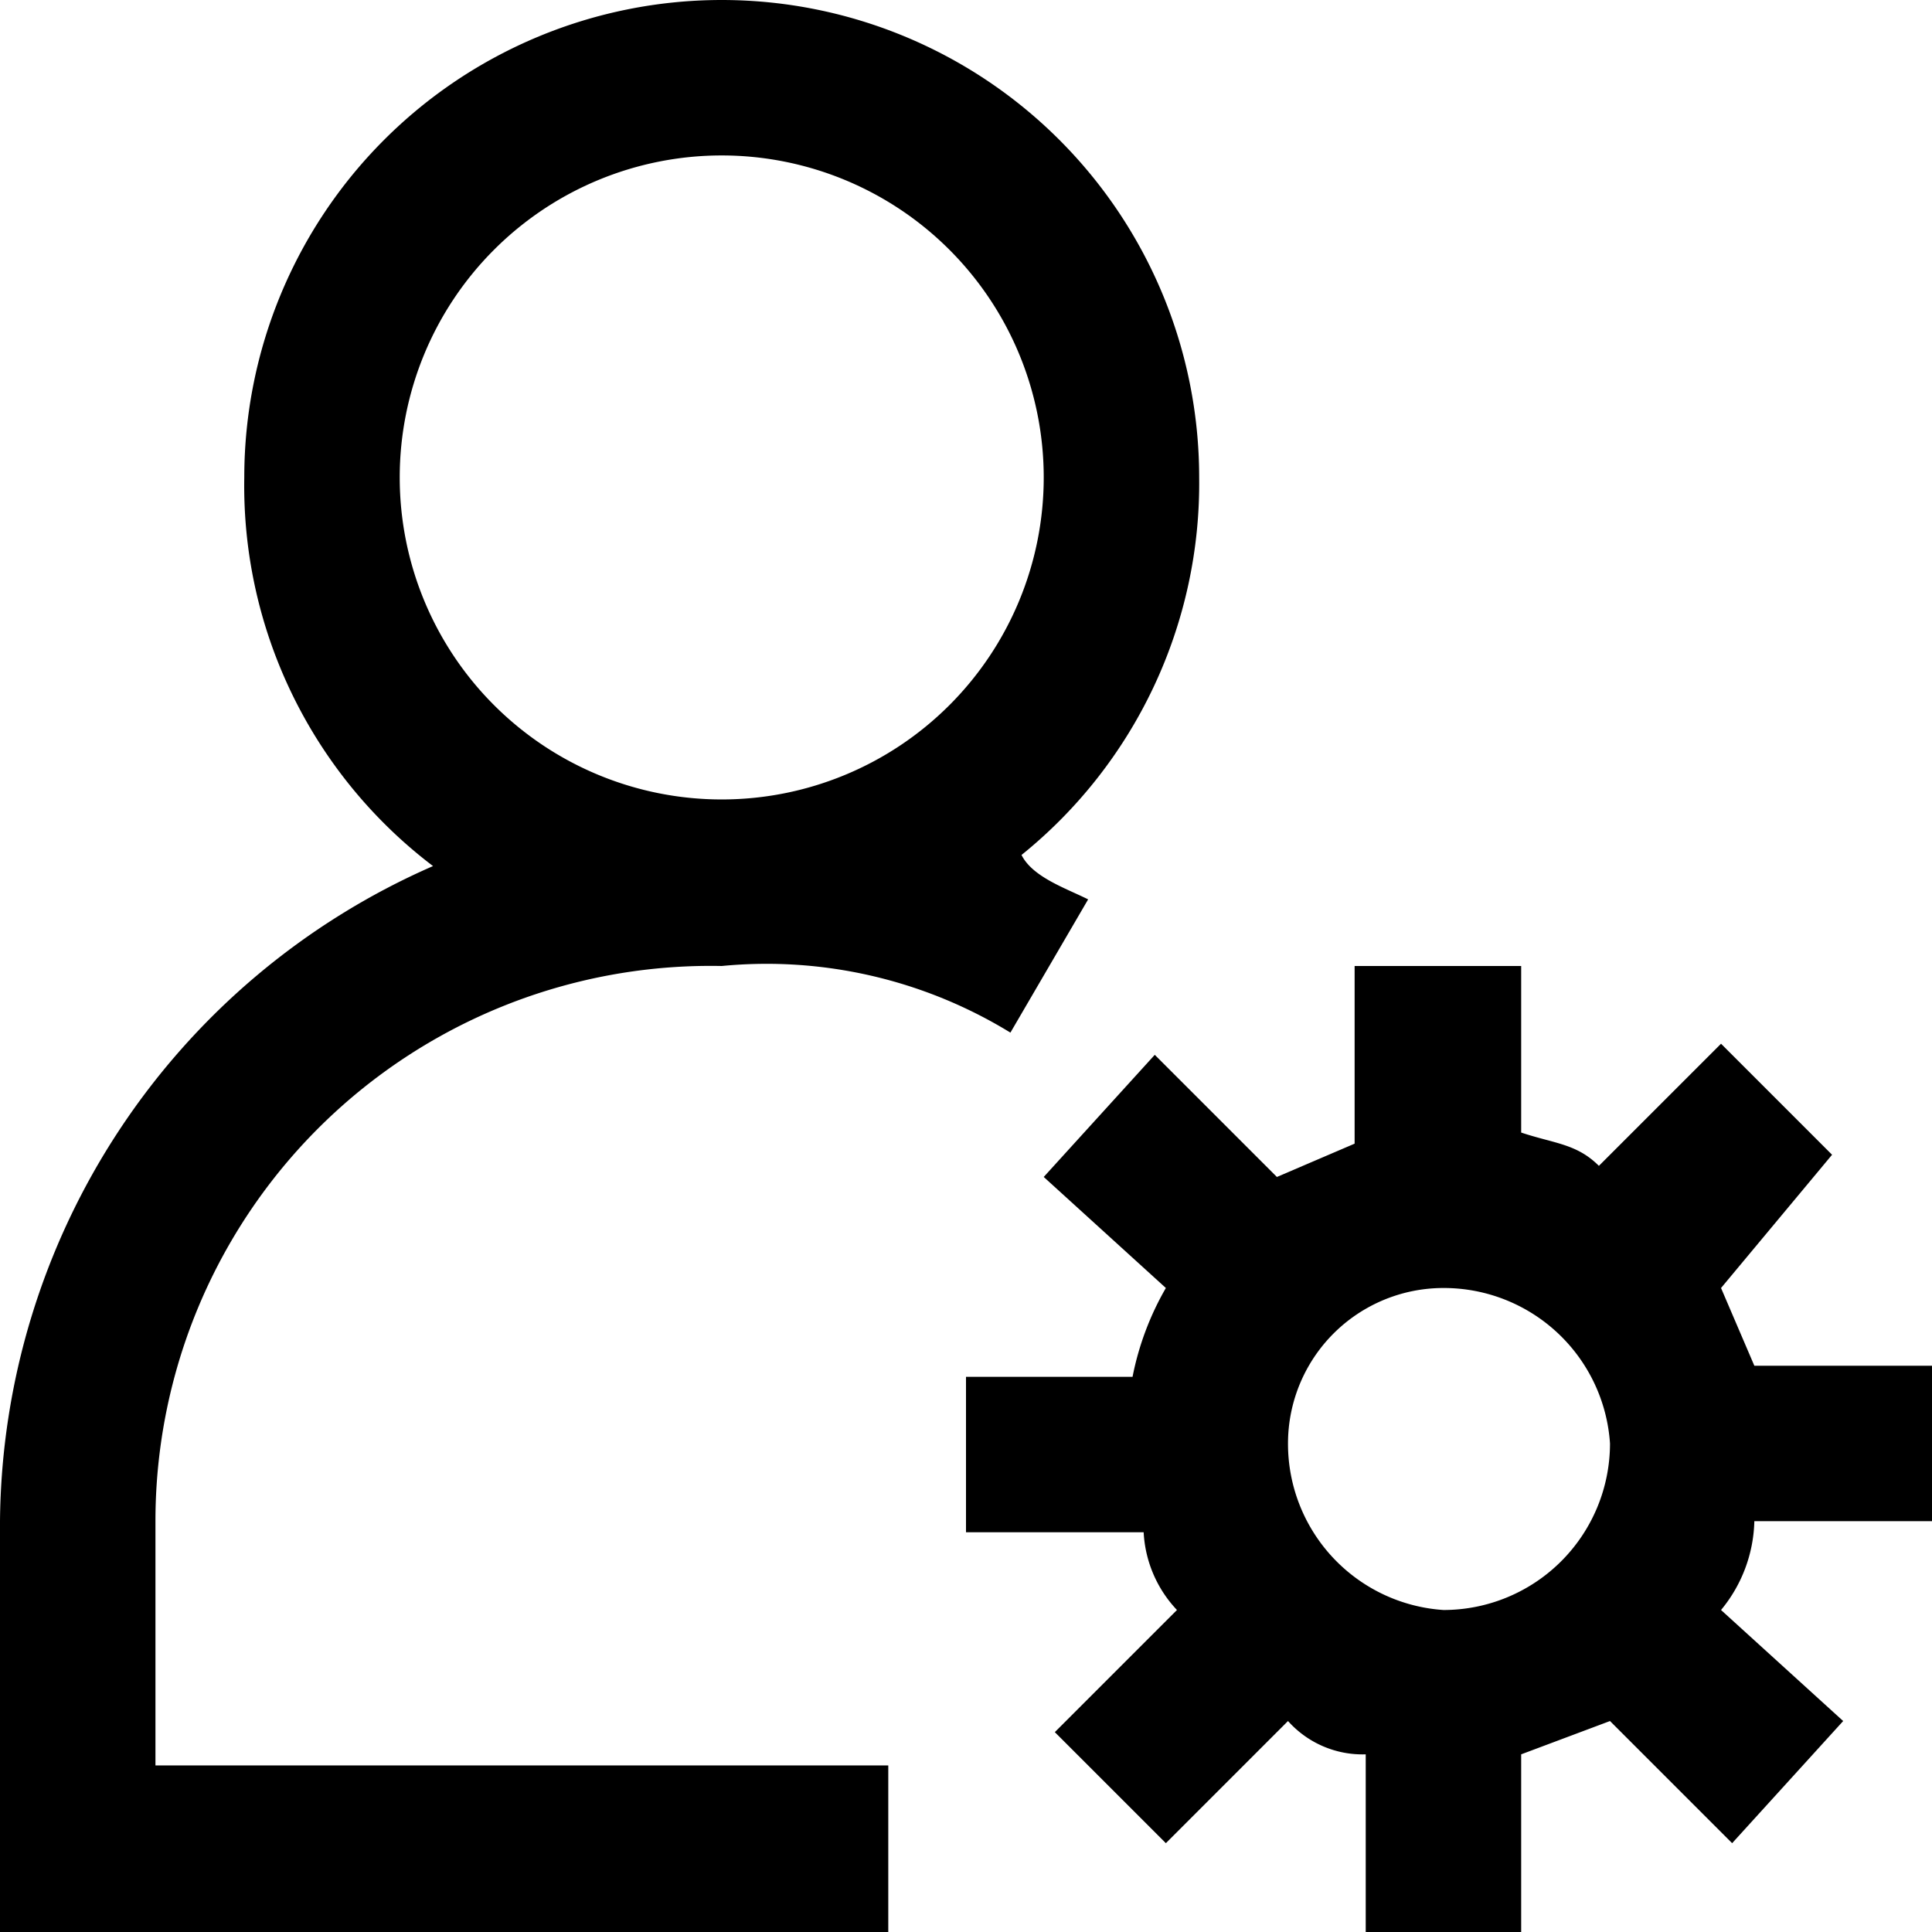 <svg id="Layer_1" data-name="Layer 1" xmlns="http://www.w3.org/2000/svg" width="17.4" height="17.4" viewBox="0 0 17.4 17.4"><title>1</title><g id="user-setting"><path d="M13.7,17.4H12.3V15.8a.9.9,0,0,1-.7-.3l-1.1,1.1-1-1,1.1-1.1a1.1,1.1,0,0,1-.3-.7H8.7V12.4h1.5a2.6,2.6,0,0,1,.3-.8l-1.1-1,1-1.1,1.1,1.1.7-.3V8.7h1.5v1.5c.3.1.5.1.7.3l1.1-1.1,1,1-1,1.2.3.7h1.6v1.4H15.8a1.3,1.3,0,0,1-.3.8l1.1,1-1,1.1-1.1-1.1-.8.3ZM13,11.6A1.4,1.4,0,0,0,11.6,13,1.5,1.5,0,0,0,13,14.5,1.5,1.5,0,0,0,14.5,13,1.5,1.5,0,0,0,13,11.6Z"/><path d="M1.4,13.7a5,5,0,0,1,5.1-5,4.2,4.2,0,0,1,2.6.6l.7-1.2c-.2-.1-.5-.2-.6-.4a4.3,4.3,0,0,0,1.6-3.4,4.3,4.3,0,0,0-8.6,0A4.3,4.3,0,0,0,3.9,7.8,6.5,6.5,0,0,0,0,13.7v3.7H8V15.9H1.4ZM3.6,4.3A2.9,2.9,0,1,1,6.5,7.2,2.9,2.9,0,0,1,3.6,4.3Z"/></g></svg>